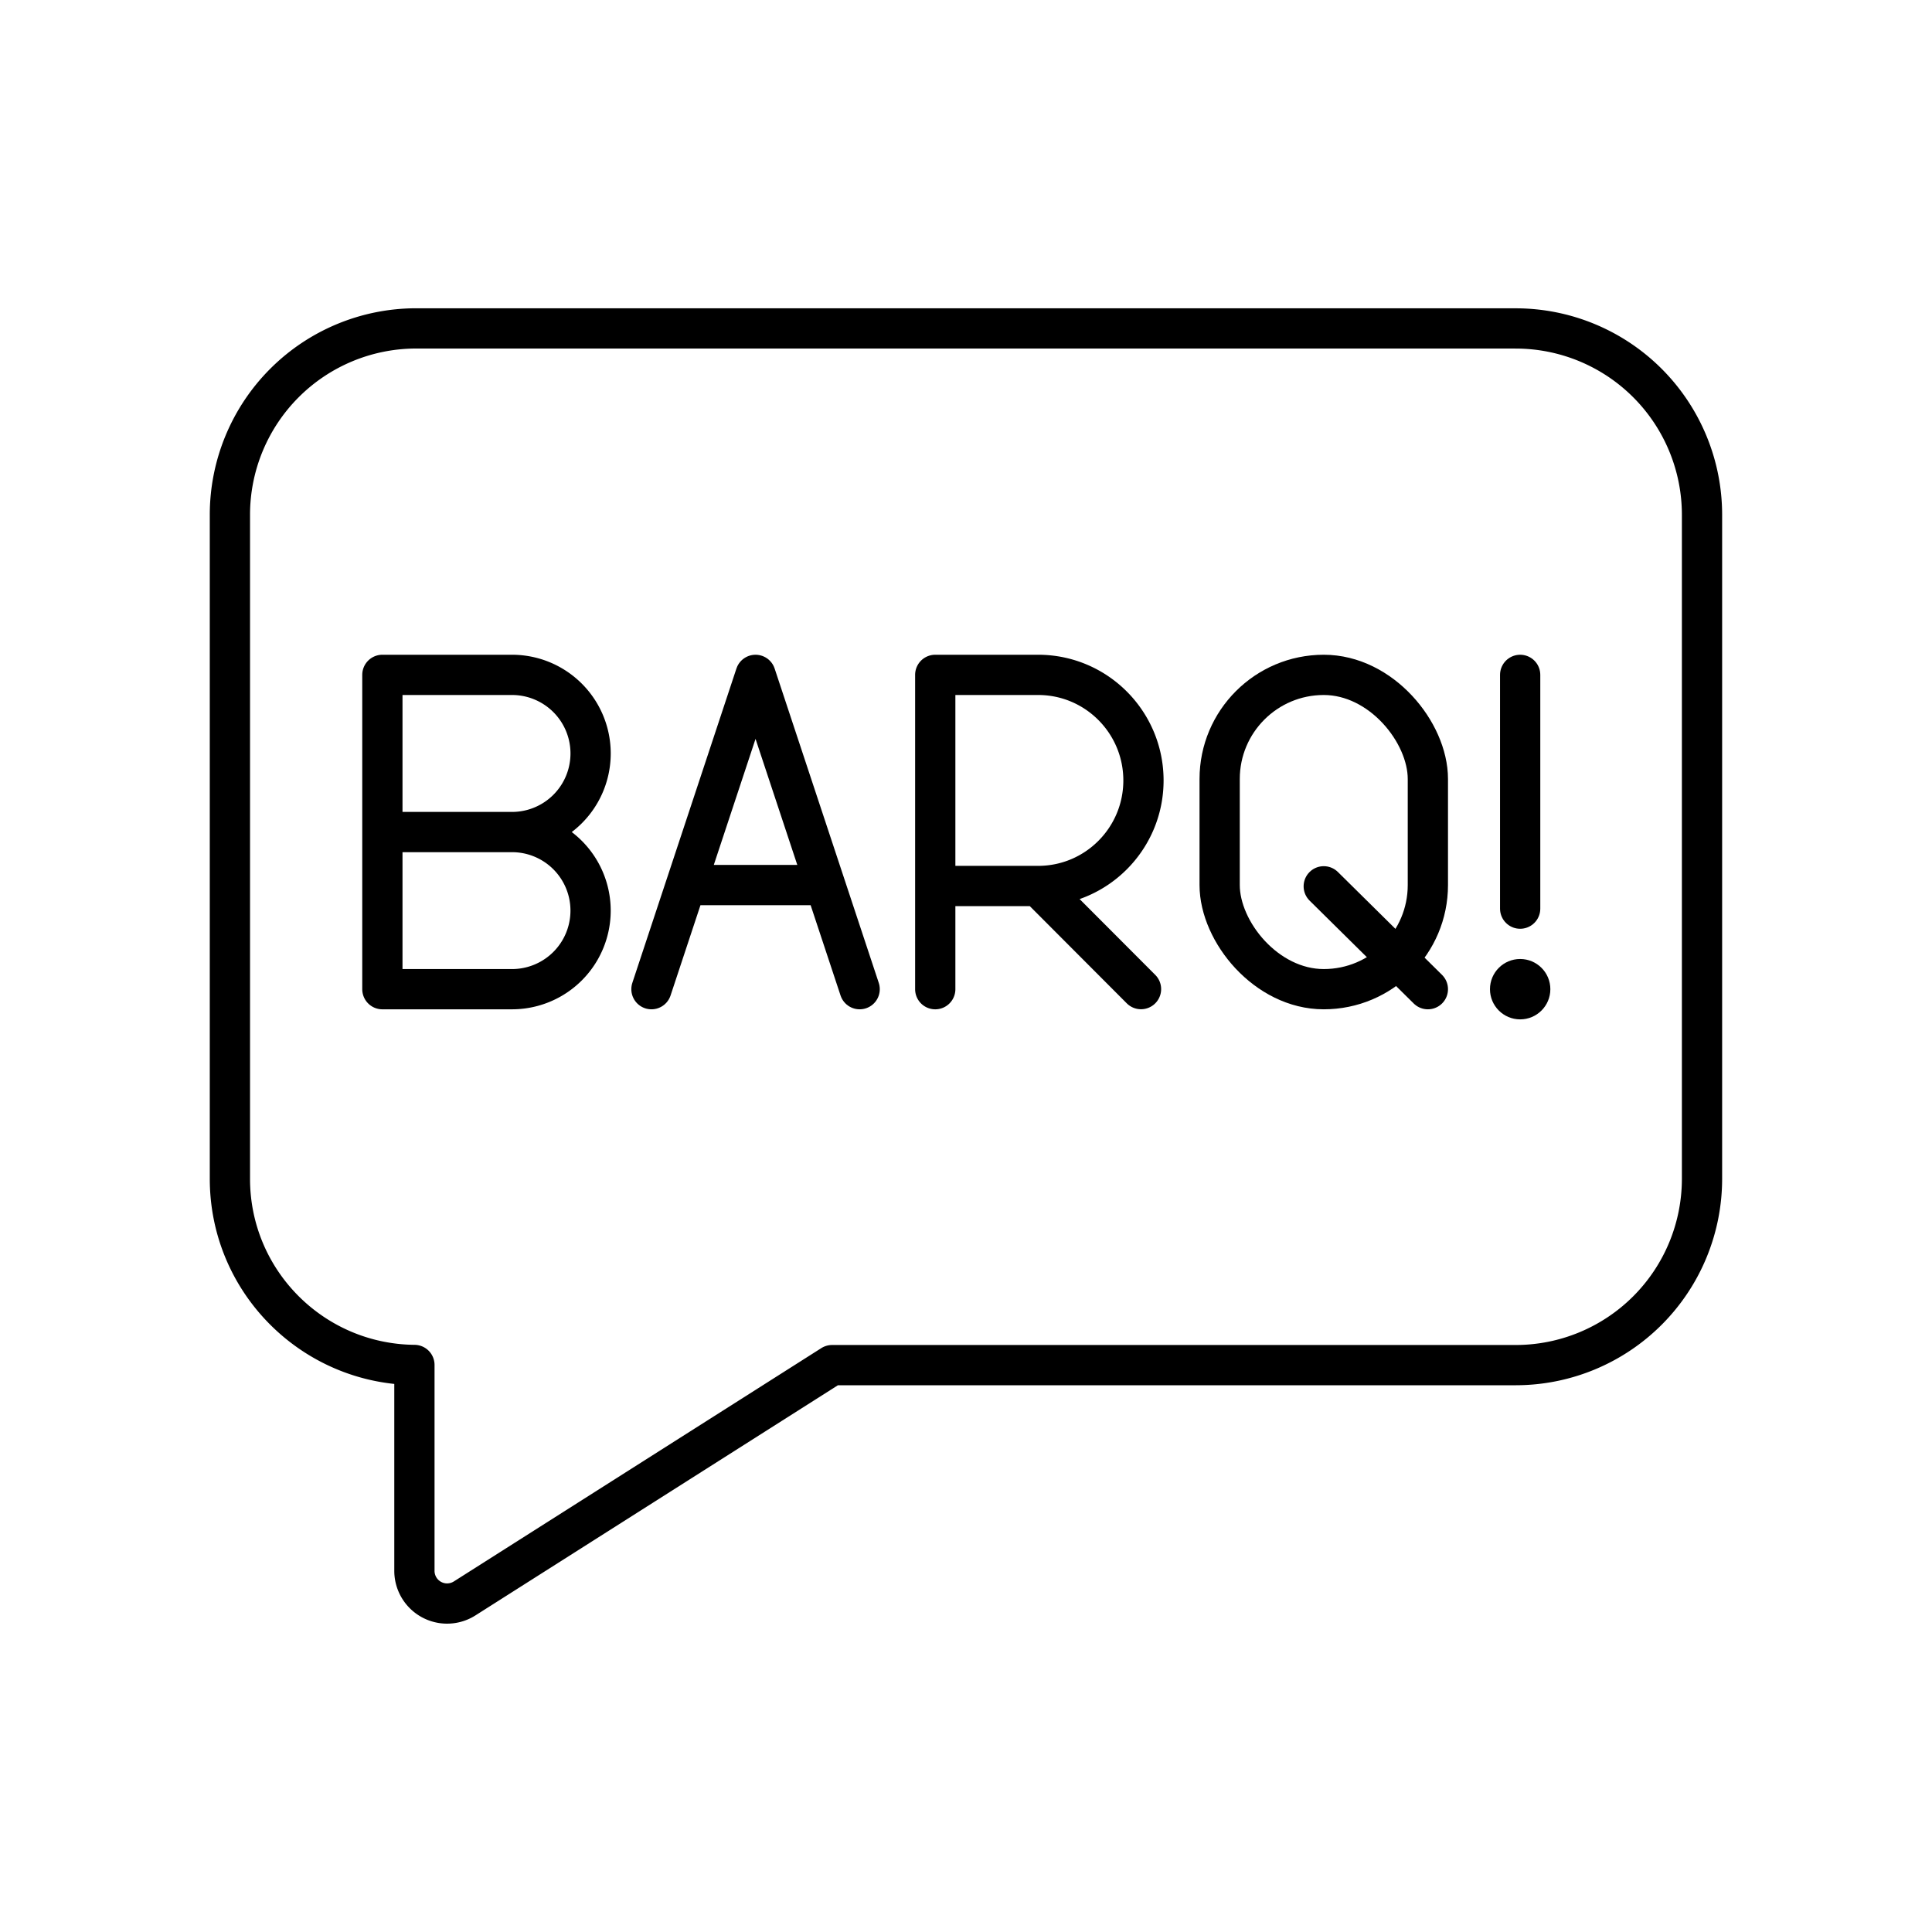 <svg xmlns="http://www.w3.org/2000/svg" width="3em" height="3em" viewBox="0 0 48 48"><path fill="none" stroke="currentColor" stroke-linecap="round" stroke-linejoin="round" d="M37.659 8.159H10.34a4.63 4.63 0 0 0-4.628 4.628v16.5c0 2.542 2.048 4.6 4.584 4.625v5.116a.812.812 0 0 0 1.247.685l9.13-5.797h16.985a4.63 4.63 0 0 0 4.628-4.629v-16.5A4.63 4.63 0 0 0 37.66 8.16"/><path fill="none" stroke="currentColor" stroke-linecap="round" stroke-linejoin="round" d="M23.236 24.576v-7.809h2.556c1.445 0 2.617 1.174 2.617 2.623s-1.172 2.622-2.617 2.622h-2.556m2.556 0l2.556 2.562m-15.627-3.902a1.952 1.952 0 0 1 0 3.904H9.5v-7.809h3.221a1.952 1.952 0 0 1 0 3.905m0 0H9.5"/><circle cx="37.768" cy="24.576" r=".75" fill="currentColor"/><path fill="none" stroke="currentColor" stroke-linecap="round" stroke-linejoin="round" d="M37.768 16.767v5.808m-2.293 2.001l-2.587-2.556"/><rect width="5.173" height="7.809" x="30.302" y="16.767" fill="none" stroke="currentColor" stroke-linecap="round" stroke-linejoin="round" rx="2.587" ry="2.587"/><path fill="none" stroke="currentColor" stroke-linecap="round" stroke-linejoin="round" d="M20.501 21.989h-3.459m-.857 2.587l2.586-7.809l2.587 7.809"/></svg>